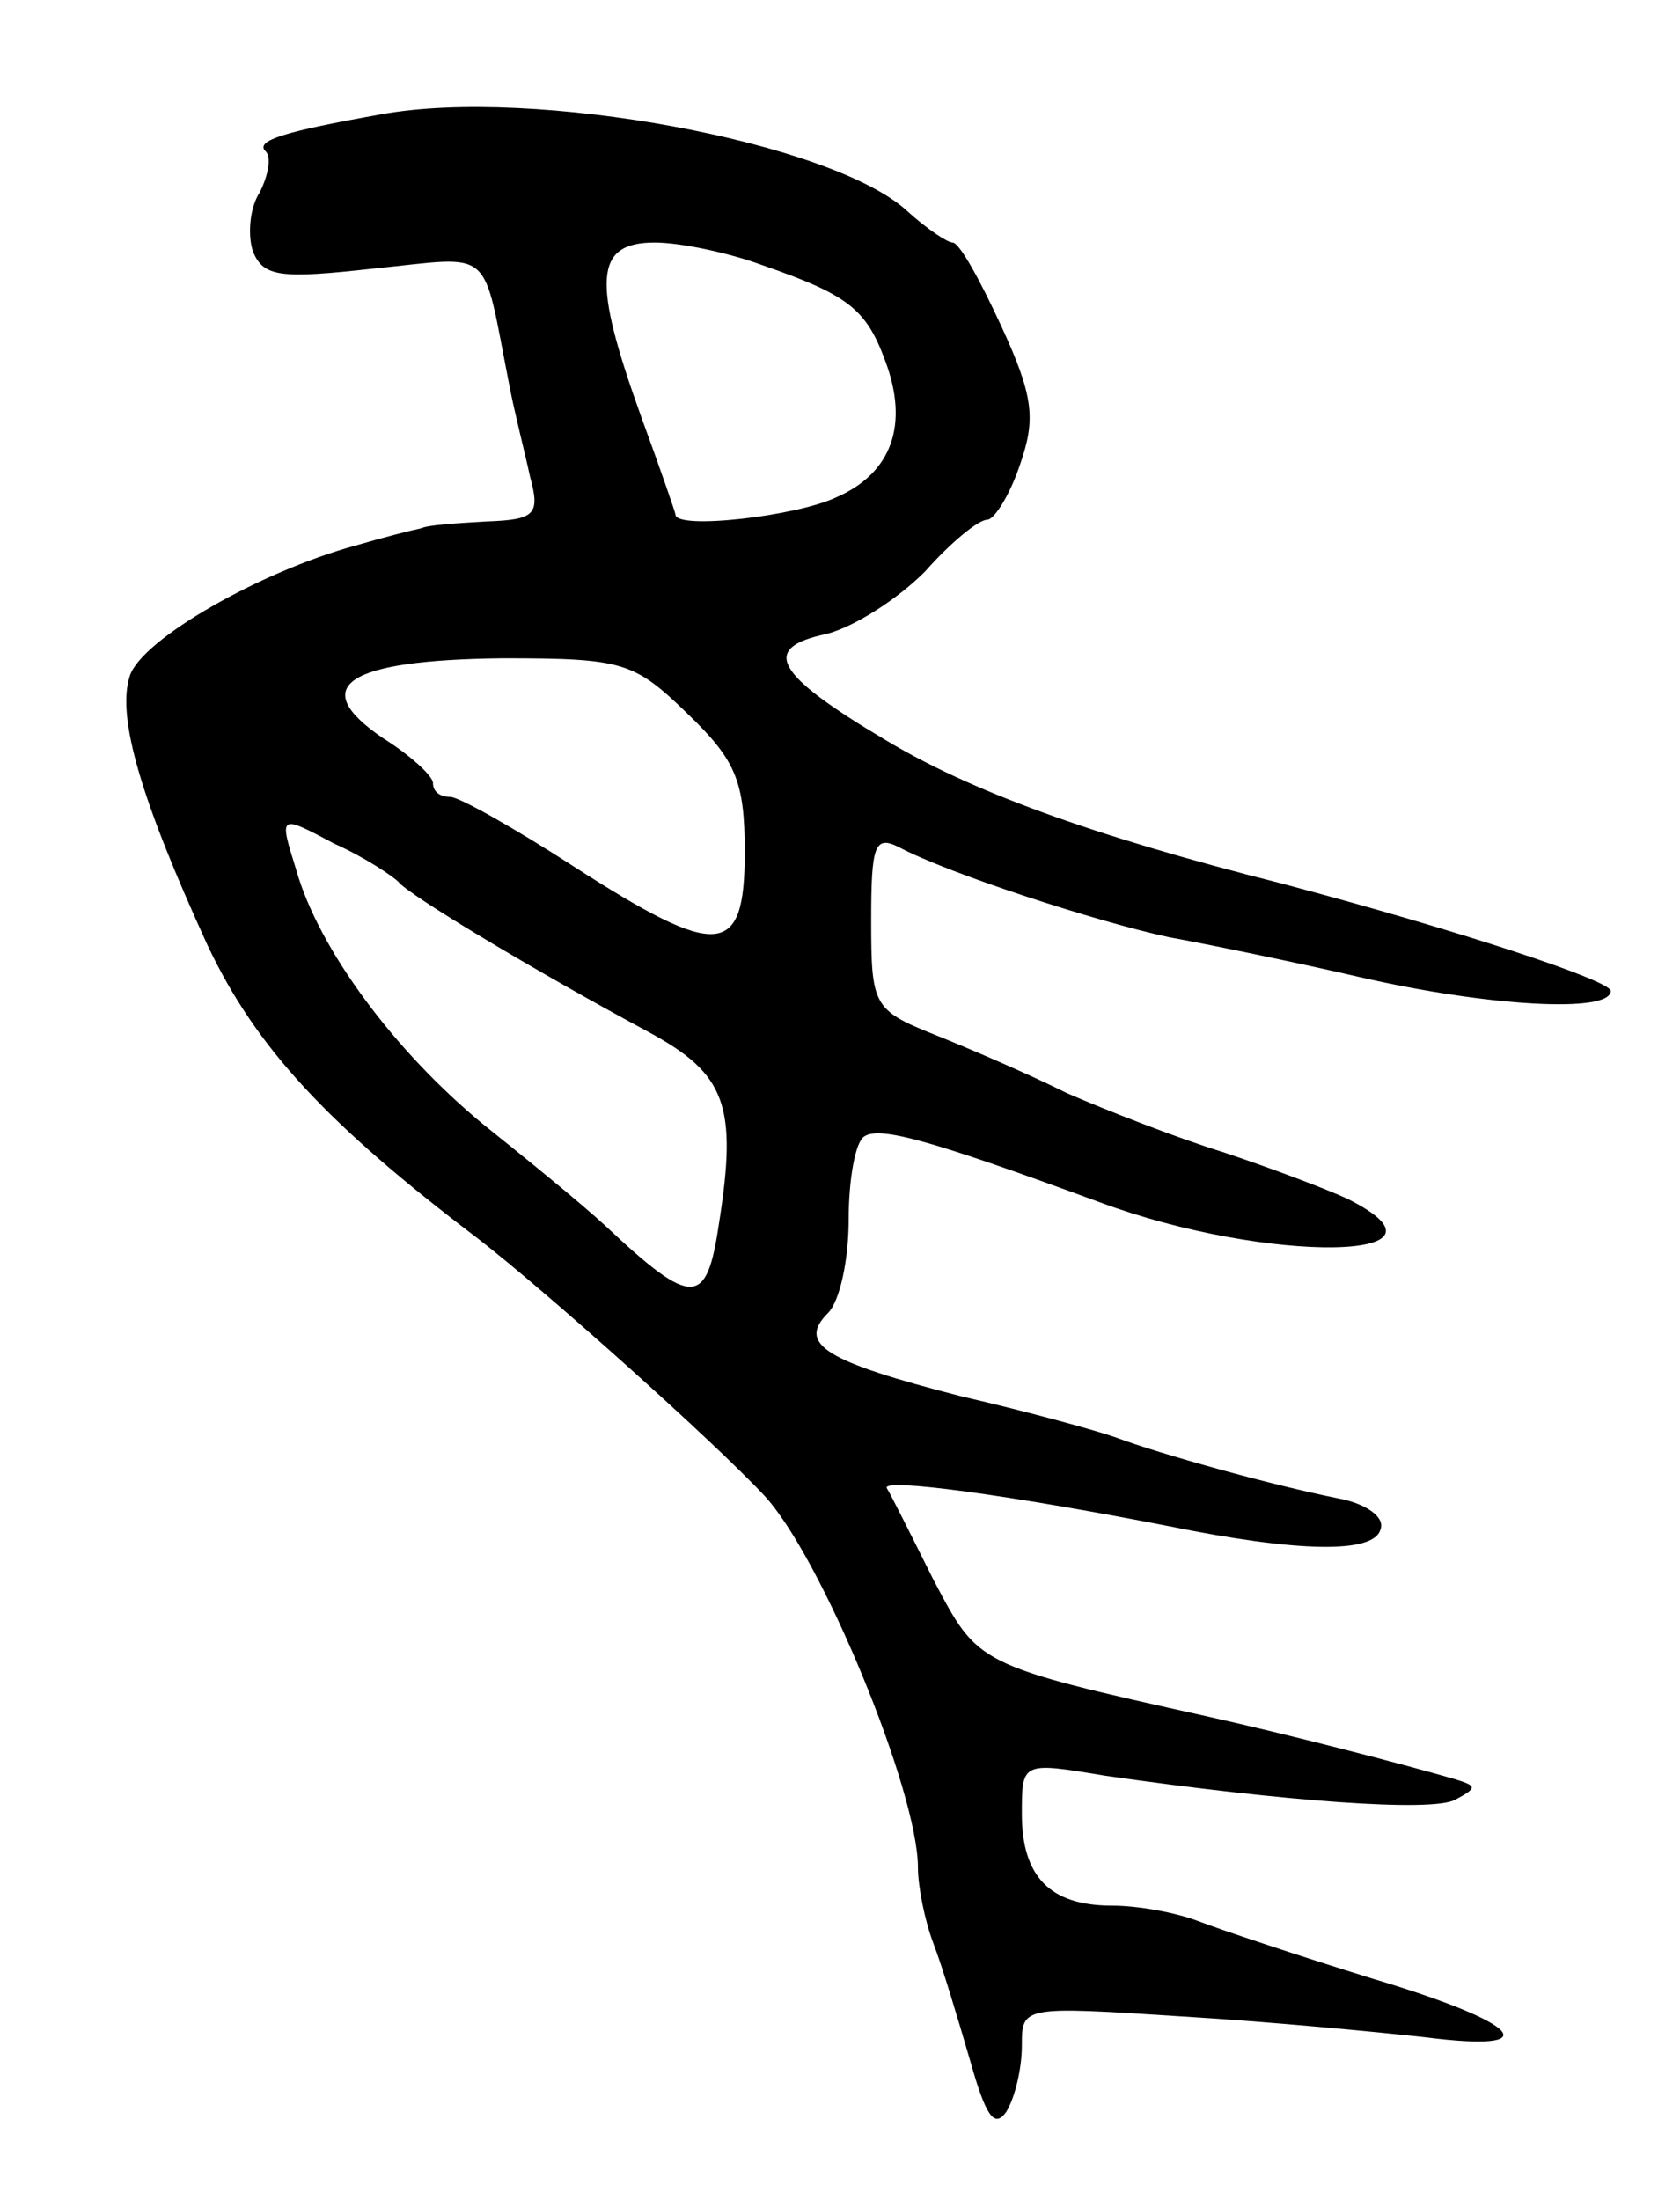 <svg version="1.0" xmlns="http://www.w3.org/2000/svg"
 width="97pt" height="127pt" viewBox="0 0 97 127"
 preserveAspectRatio="xMidYMid meet">
<g transform="translate(0,127) scale(0.1,-0.1)"
fill="#000000" stroke="none">
<path d="M220 1204 c-56 -10 -72 -15 -67 -21 4 -3 2 -14 -3 -24 -6 -9 -7 -25
-4 -34 6 -15 16 -16 70 -10 70 7 62 14 78 -67 3 -16 9 -39 12 -53 6 -22 3 -25
-25 -26 -17 -1 -34 -2 -38 -4 -5 -1 -21 -5 -38 -10 -55 -15 -123 -54 -130 -75
-8 -24 7 -73 45 -156 28 -59 69 -103 156 -169 40 -31 136 -117 165 -148 33
-35 89 -171 89 -215 0 -11 4 -31 9 -44 5 -13 14 -43 21 -67 9 -32 14 -40 21
-30 5 8 9 25 9 38 0 23 0 23 93 17 50 -3 113 -9 140 -12 71 -9 56 8 -31 34
-42 13 -87 28 -100 33 -13 5 -35 9 -50 9 -36 0 -52 17 -52 53 0 30 0 30 48 22
105 -15 188 -21 202 -14 13 7 13 8 0 12 -31 9 -97 26 -142 36 -135 30 -133 30
-159 79 -13 26 -25 50 -27 53 -3 6 71 -4 163 -22 74 -15 118 -16 122 -2 3 7
-8 15 -24 18 -40 8 -104 26 -128 35 -11 4 -51 15 -90 24 -78 20 -95 30 -77 48
7 7 12 31 12 54 0 24 4 45 9 48 9 6 38 -2 136 -38 97 -36 215 -34 143 2 -13 6
-45 18 -72 27 -26 8 -67 24 -90 34 -22 11 -57 26 -77 34 -35 14 -36 17 -36 66
0 43 2 49 16 42 28 -15 114 -43 156 -52 22 -4 71 -14 110 -23 74 -17 145 -21
145 -8 0 6 -88 35 -190 62 -111 28 -181 54 -229 83 -64 38 -72 53 -34 61 16 4
41 20 57 36 15 17 31 30 36 30 4 0 13 14 19 32 9 26 8 39 -11 80 -12 26 -24
48 -28 48 -3 0 -15 8 -26 18 -43 40 -216 72 -304 56z m220 -87 c49 -17 60 -25
71 -55 14 -37 4 -65 -28 -79 -23 -11 -93 -19 -93 -10 0 1 -9 27 -20 57 -28 78
-27 100 8 100 15 0 43 -6 62 -13z m-43 -259 c28 -27 33 -39 33 -80 0 -61 -15
-62 -99 -8 -34 22 -66 40 -71 40 -6 0 -10 3 -10 8 0 4 -13 16 -29 26 -44 30
-21 45 69 46 70 0 76 -2 107 -32z m-167 -97 c5 -7 78 -51 145 -87 44 -24 51
-42 40 -111 -7 -47 -15 -48 -65 -1 -14 13 -46 39 -71 59 -51 42 -95 101 -108
147 -10 32 -10 32 22 15 18 -8 34 -19 37 -22z"/>
</g>
</svg>
